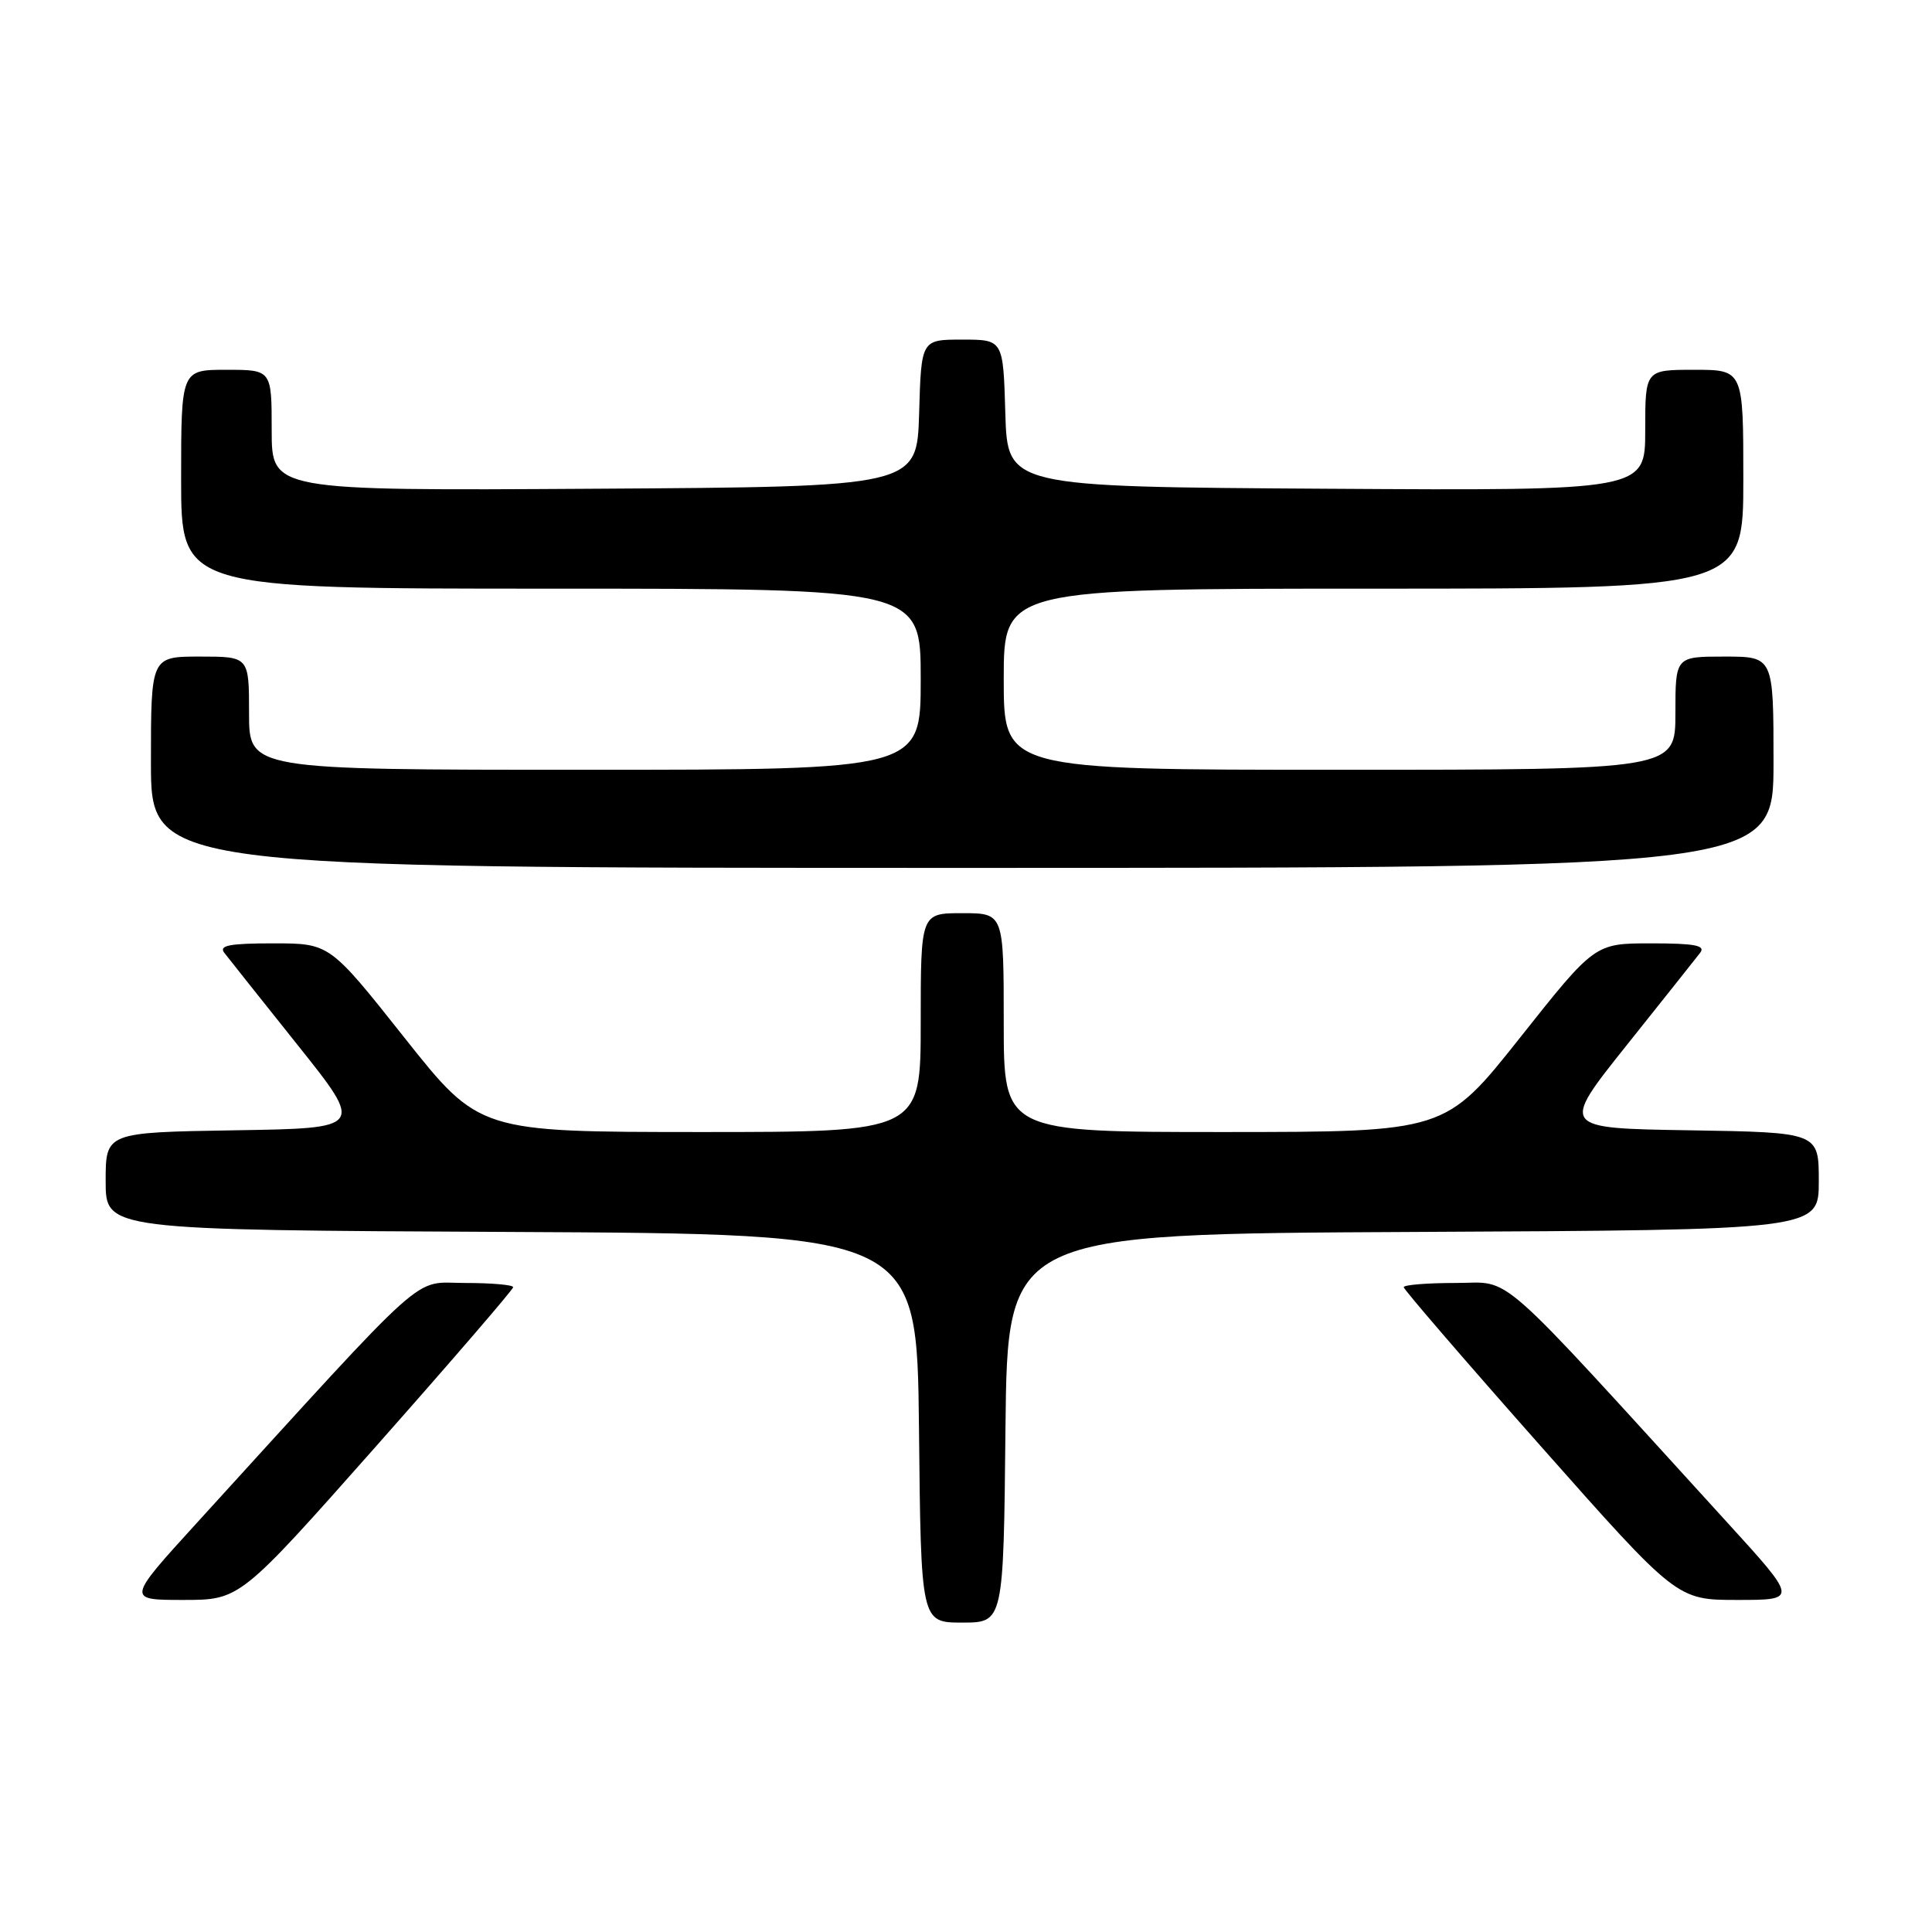 <?xml version="1.0" encoding="UTF-8" standalone="no"?>
<!DOCTYPE svg PUBLIC "-//W3C//DTD SVG 1.1//EN" "http://www.w3.org/Graphics/SVG/1.1/DTD/svg11.dtd" >
<svg xmlns="http://www.w3.org/2000/svg" xmlns:xlink="http://www.w3.org/1999/xlink" version="1.1" viewBox="0 0 256 256">
 <g >
 <path fill="currentColor"
d=" M 133.23 189.25 C 133.50 163.50 133.50 163.50 187.25 163.24 C 241.00 162.98 241.00 162.98 241.00 156.51 C 241.00 150.05 241.00 150.05 223.88 149.77 C 206.76 149.50 206.76 149.50 215.54 138.50 C 220.37 132.45 224.75 126.94 225.28 126.25 C 226.03 125.28 224.60 125.00 218.78 125.00 C 211.32 125.00 211.32 125.00 201.41 137.50 C 191.50 149.99 191.50 149.99 162.25 150.00 C 133.00 150.00 133.00 150.00 133.00 135.50 C 133.00 121.00 133.00 121.00 127.50 121.00 C 122.00 121.00 122.00 121.00 122.00 135.50 C 122.00 150.00 122.00 150.00 92.75 150.00 C 63.50 149.99 63.50 149.99 53.59 137.50 C 43.68 125.00 43.68 125.00 36.22 125.00 C 30.40 125.00 28.97 125.28 29.72 126.25 C 30.25 126.94 34.63 132.45 39.46 138.50 C 48.24 149.50 48.24 149.50 31.12 149.77 C 14.00 150.05 14.00 150.05 14.00 156.51 C 14.00 162.98 14.00 162.98 67.75 163.24 C 121.50 163.50 121.50 163.50 121.77 189.25 C 122.03 215.00 122.03 215.00 127.50 215.00 C 132.97 215.00 132.97 215.00 133.23 189.25 Z  M 49.90 191.56 C 59.86 180.31 68.00 170.86 68.00 170.56 C 68.00 170.25 65.13 170.00 61.61 170.00 C 54.51 170.00 57.47 167.35 26.12 201.75 C 16.78 212.00 16.78 212.00 24.29 212.00 C 31.80 212.00 31.80 212.00 49.90 191.56 Z  M 228.88 201.75 C 197.46 167.28 200.55 170.00 192.89 170.00 C 189.10 170.00 186.00 170.25 186.00 170.56 C 186.00 170.86 194.14 180.31 204.10 191.56 C 222.20 212.00 222.20 212.00 230.21 212.00 C 238.22 212.00 238.22 212.00 228.88 201.75 Z  M 235.00 101.00 C 235.00 87.00 235.00 87.00 228.50 87.00 C 222.00 87.00 222.00 87.00 222.00 94.50 C 222.00 102.00 222.00 102.00 177.50 102.00 C 133.00 102.00 133.00 102.00 133.00 90.00 C 133.00 78.00 133.00 78.00 182.00 78.00 C 231.00 78.00 231.00 78.00 231.00 63.50 C 231.00 49.00 231.00 49.00 224.50 49.00 C 218.00 49.00 218.00 49.00 218.00 57.01 C 218.00 65.02 218.00 65.02 175.75 64.76 C 133.50 64.50 133.50 64.50 133.21 54.75 C 132.93 45.00 132.93 45.00 127.50 45.00 C 122.07 45.00 122.07 45.00 121.79 54.75 C 121.50 64.50 121.50 64.50 78.75 64.76 C 36.00 65.02 36.00 65.02 36.00 57.01 C 36.00 49.00 36.00 49.00 30.00 49.00 C 24.00 49.00 24.00 49.00 24.00 63.50 C 24.00 78.00 24.00 78.00 73.00 78.00 C 122.00 78.00 122.00 78.00 122.00 90.00 C 122.00 102.00 122.00 102.00 77.50 102.00 C 33.00 102.00 33.00 102.00 33.00 94.50 C 33.00 87.00 33.00 87.00 26.50 87.00 C 20.00 87.00 20.00 87.00 20.00 101.00 C 20.00 115.00 20.00 115.00 127.50 115.00 C 235.00 115.00 235.00 115.00 235.00 101.00 Z "/>
</g>
</svg>